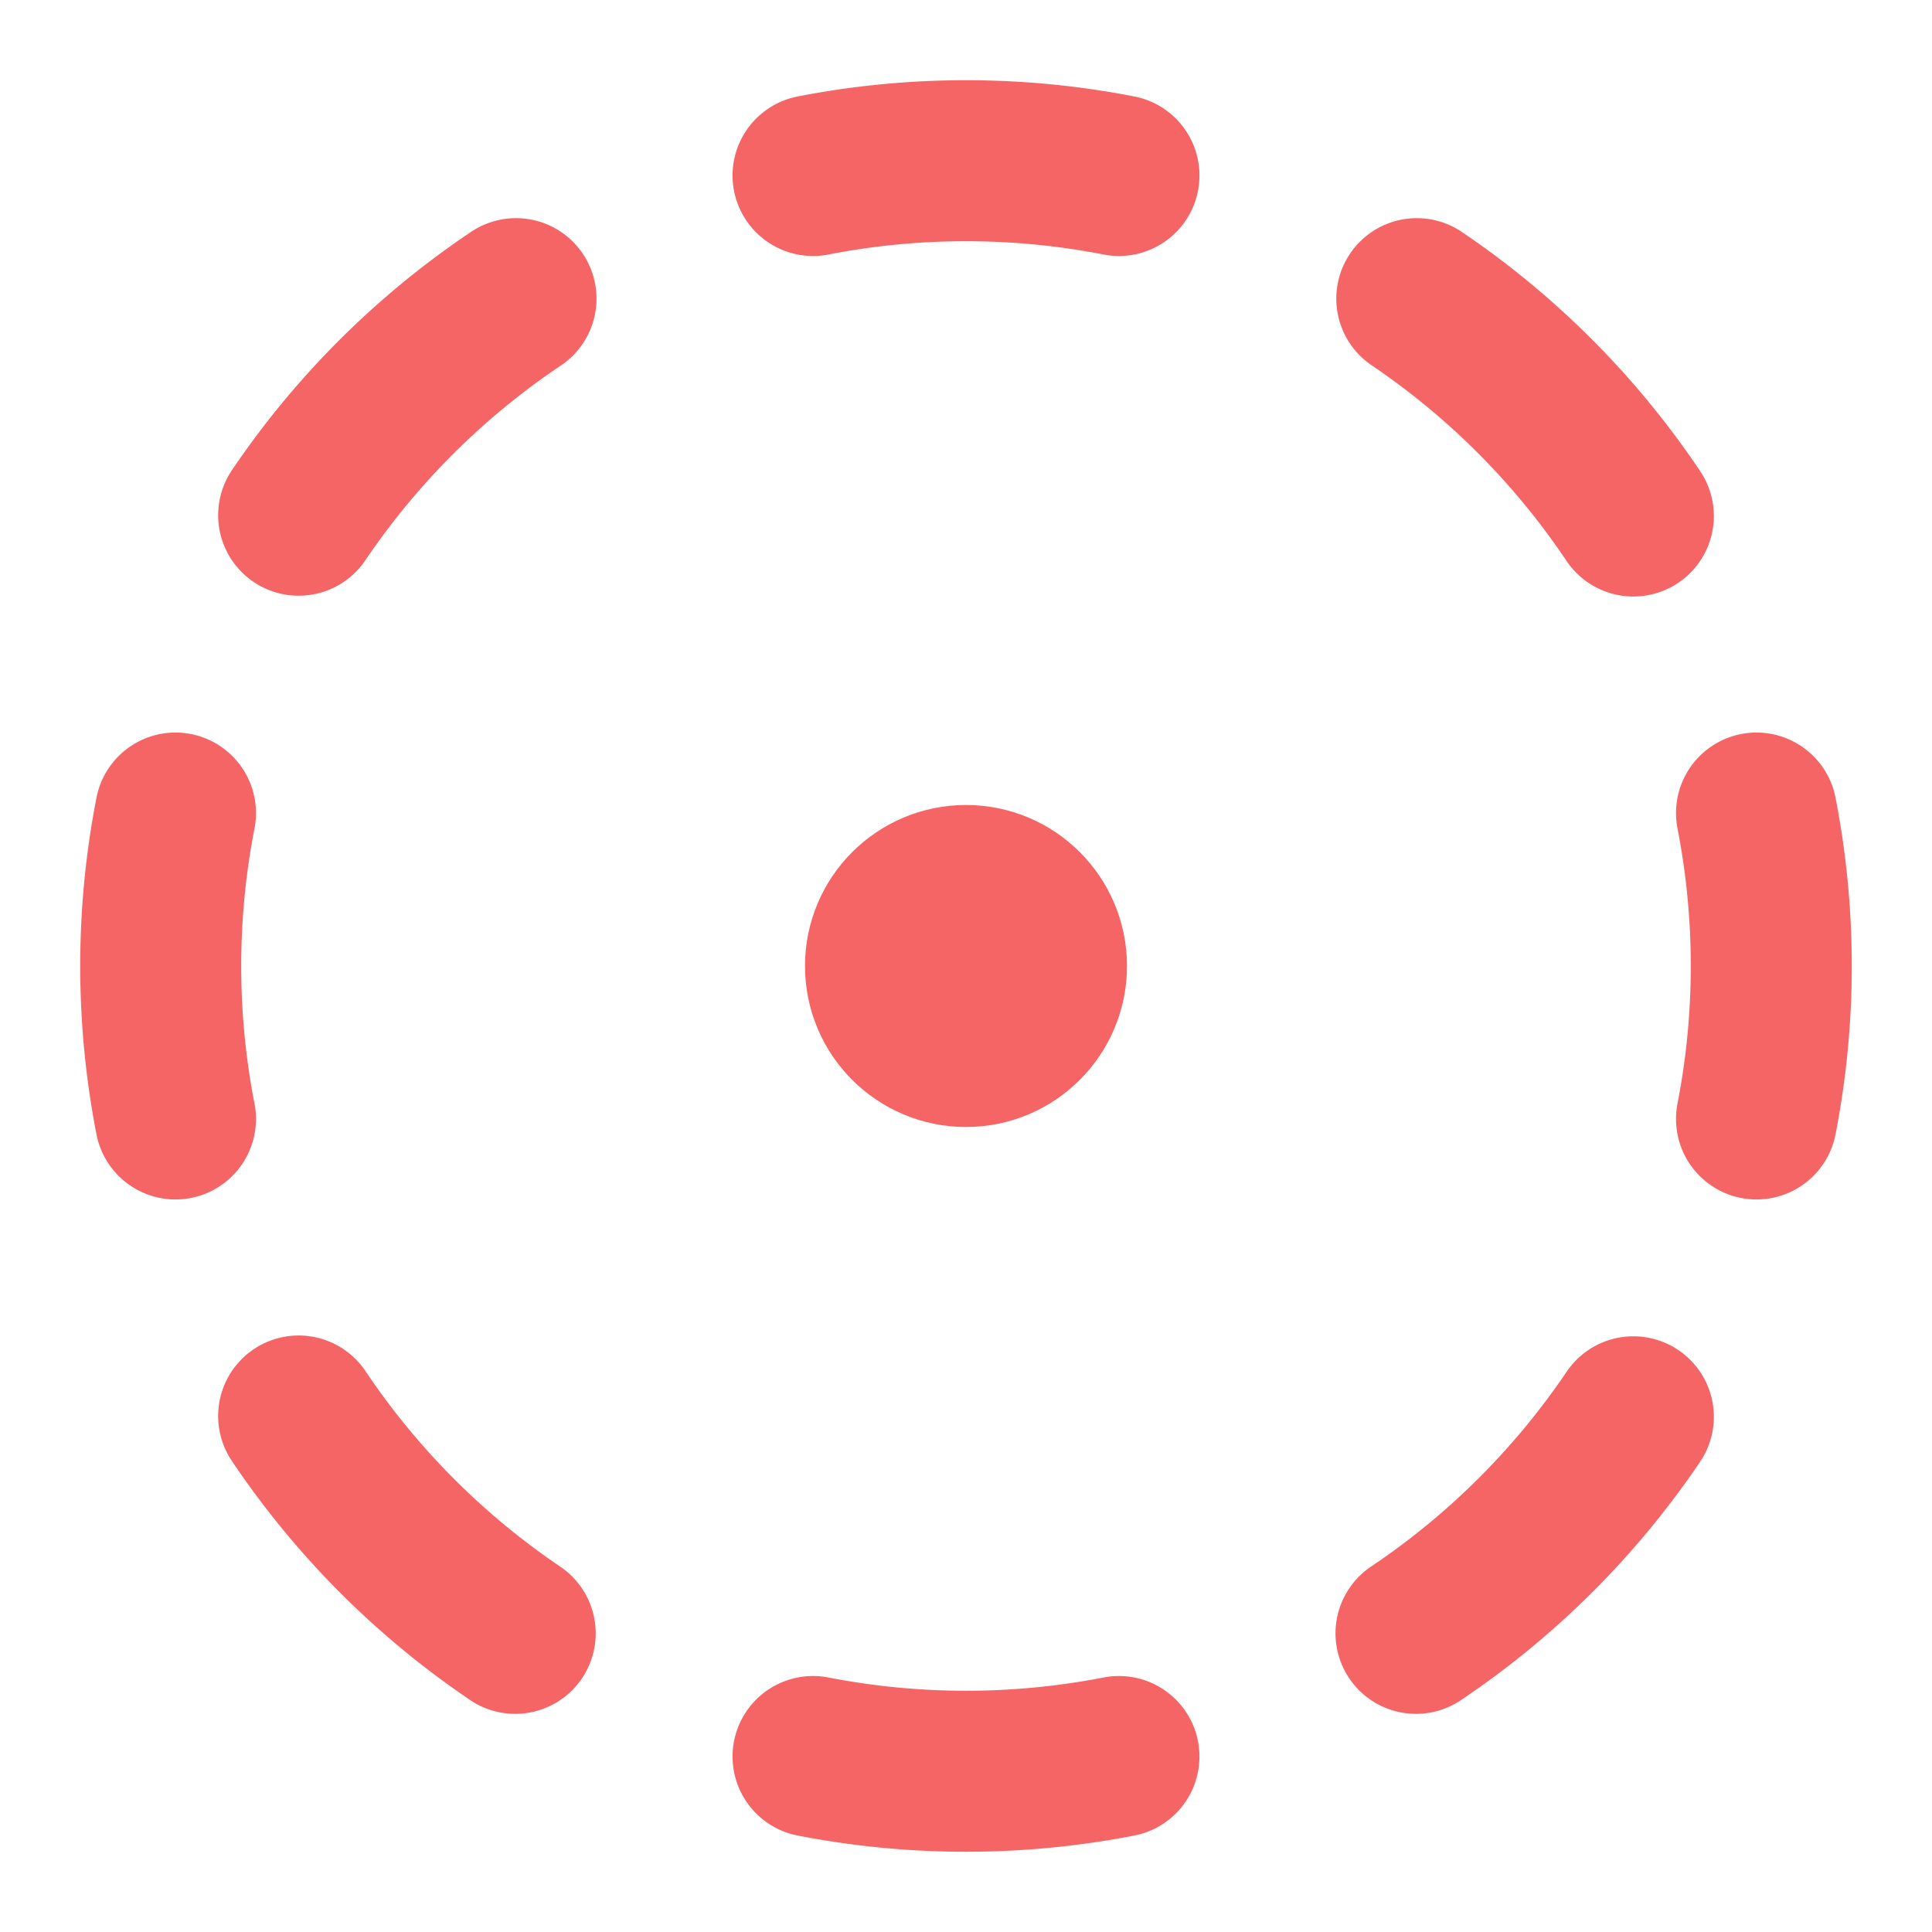 <svg
  xmlns="http://www.w3.org/2000/svg"
  width="24"
  height="24"
  viewBox="0 0 24 24"
  fill="none"
  stroke="#F56565"
  stroke-width="2"
  stroke-linecap="round"
  stroke-linejoin="round"
>
  <path d="M10.1 2.18a9.93 9.93 0 0 1 3.8 0" />
  <path d="M17.6 3.71a9.95 9.95 0 0 1 2.69 2.7" />
  <path d="M21.82 10.1a9.93 9.93 0 0 1 0 3.8" />
  <path d="M20.29 17.6a9.95 9.95 0 0 1-2.7 2.69" />
  <path d="M13.9 21.82a9.94 9.94 0 0 1-3.8 0" />
  <path d="M6.4 20.29a9.95 9.95 0 0 1-2.69-2.7" />
  <path d="M2.18 13.9a9.93 9.93 0 0 1 0-3.8" />
  <path d="M3.71 6.4a9.95 9.95 0 0 1 2.7-2.69" />
  <circle cx="12" cy="12" r="1" />
</svg>
